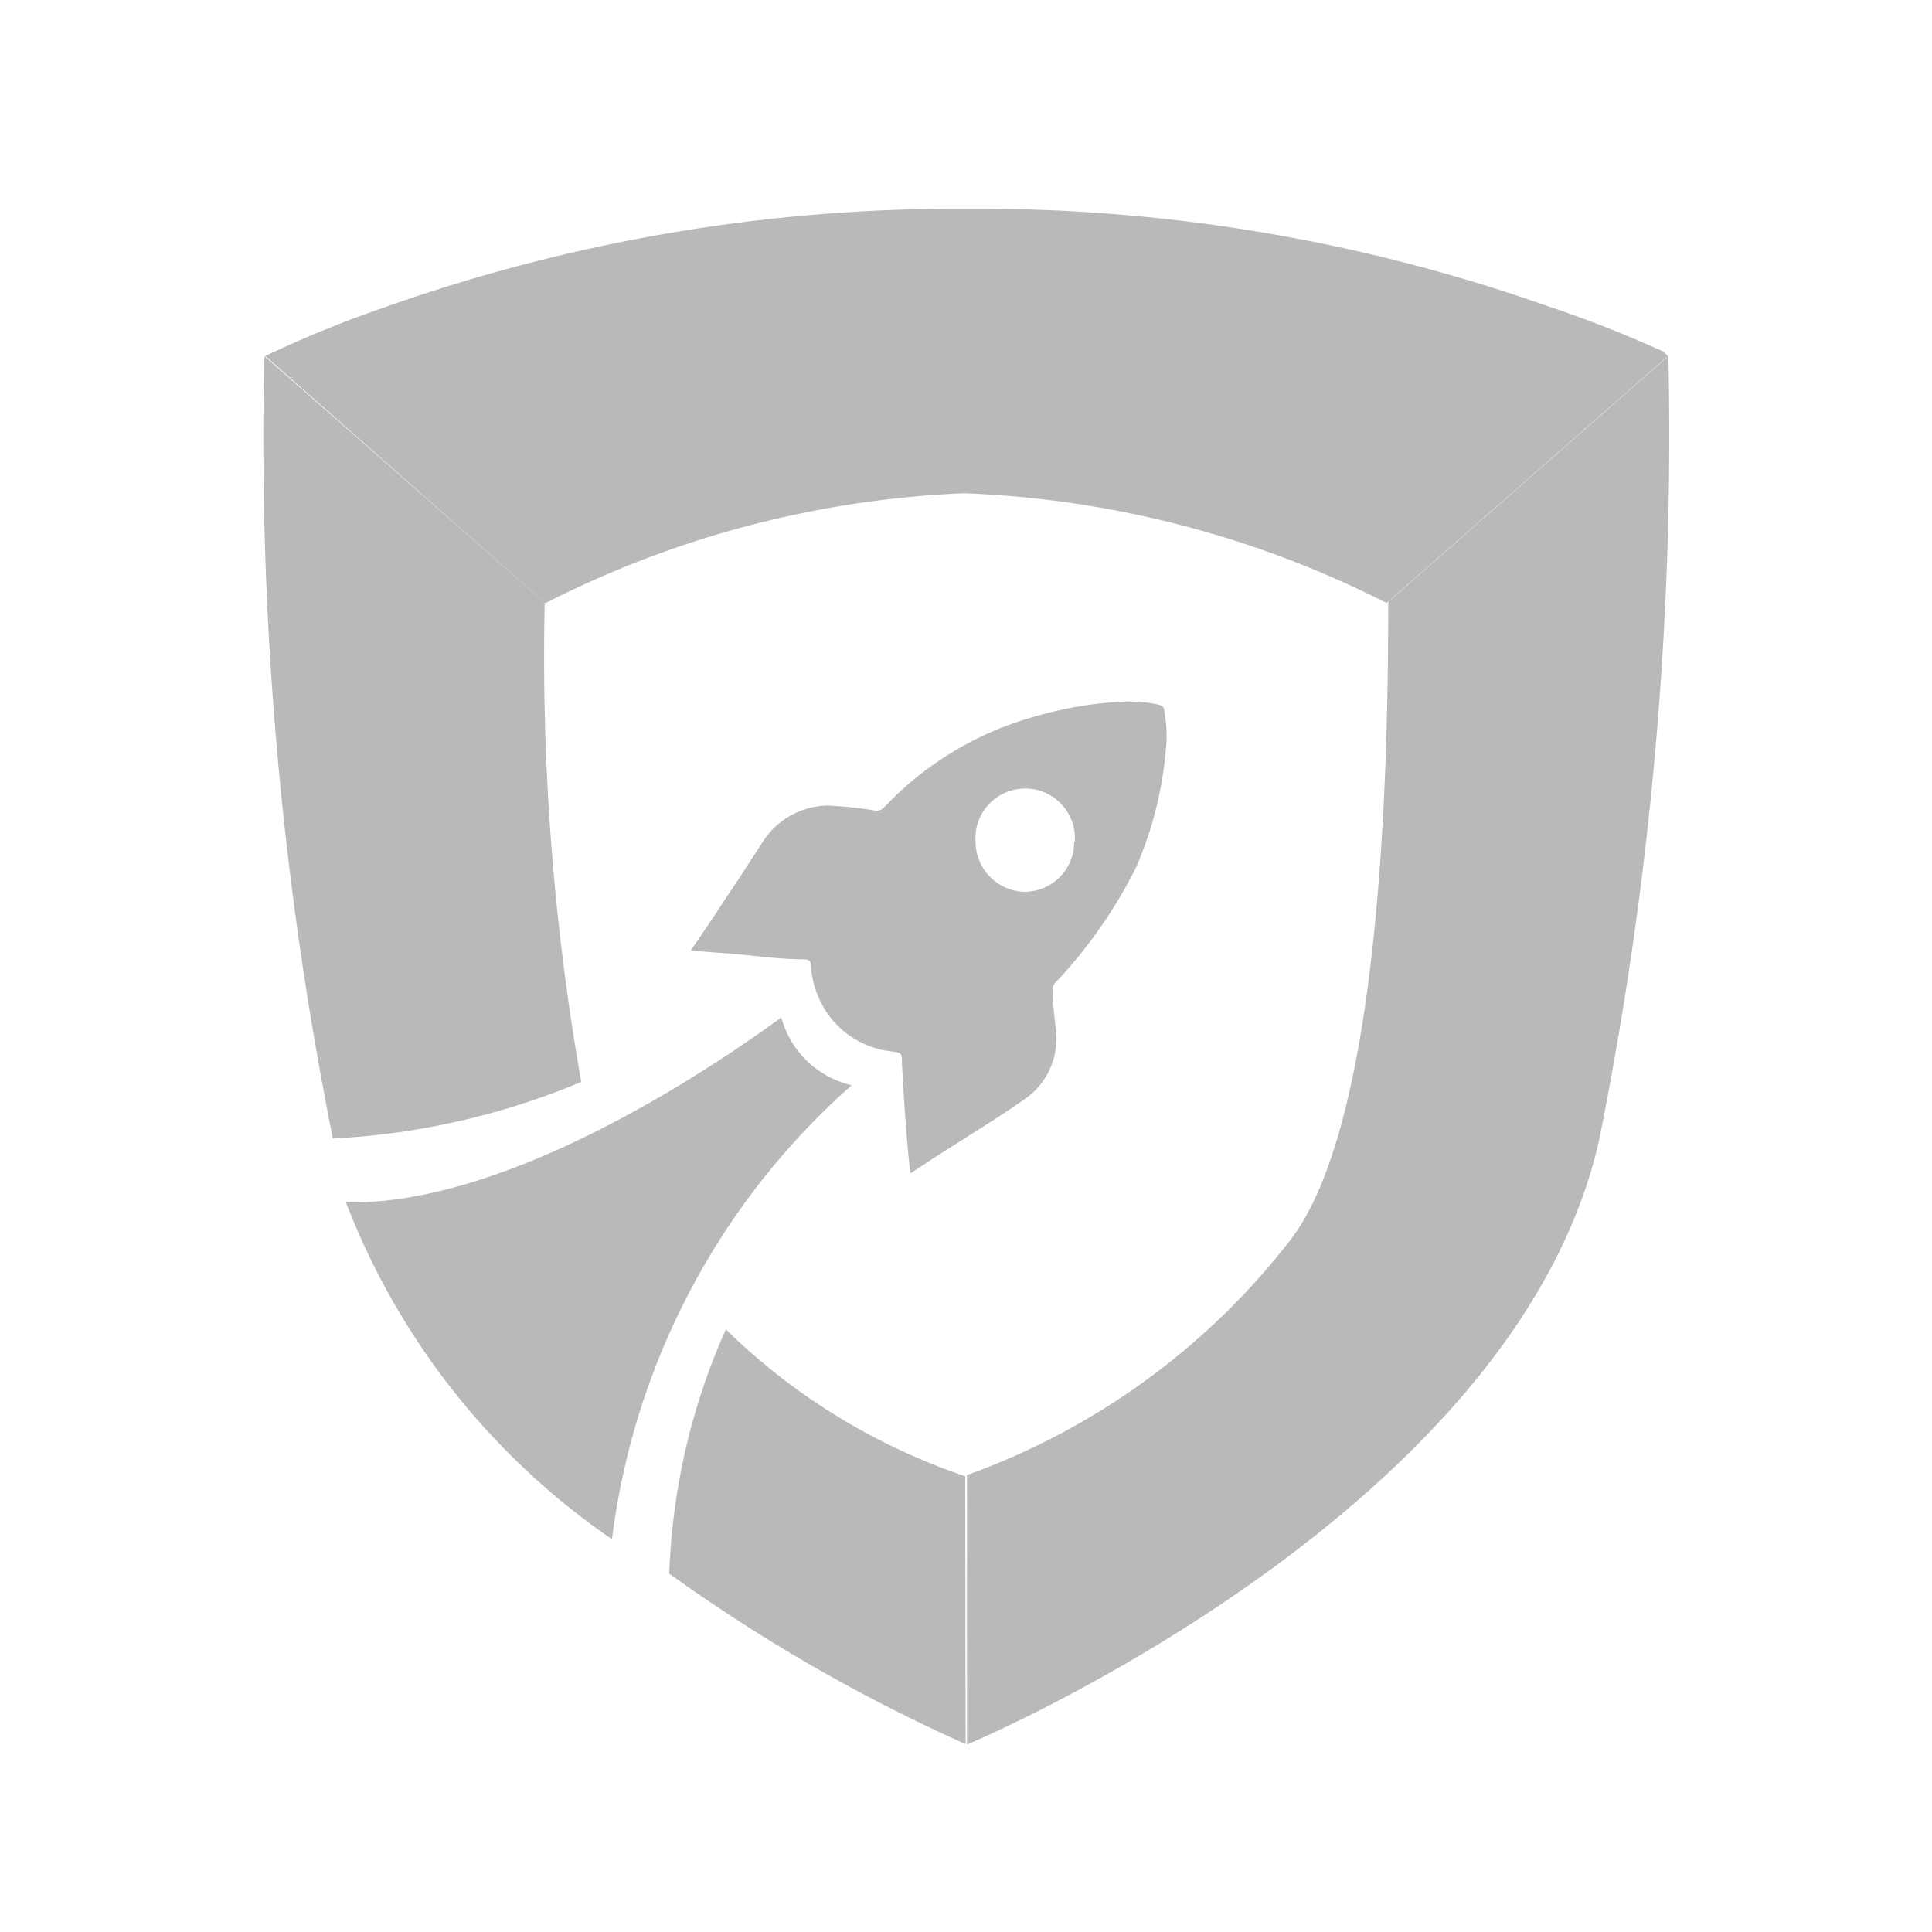 <svg xmlns="http://www.w3.org/2000/svg" xmlns:xlink="http://www.w3.org/1999/xlink" width="20" height="20" viewBox="0 0 20 20"><defs><clipPath id="a"><rect width="20" height="20" transform="translate(361.519 201.519)" fill="#fff" stroke="#707070" stroke-width="1"/></clipPath></defs><g transform="translate(-361.519 -201.519)" clip-path="url(#a)"><g transform="translate(364.245 203.682)"><path d="M19.887,15.034a10.52,10.52,0,0,1,4.362,1.135l2.913-2.556-.05-.047a12.506,12.506,0,0,0-1.219-.478,17.7,17.7,0,0,0-5.835-1h-.31A17.723,17.723,0,0,0,13.9,13.1a12.01,12.01,0,0,0-1.259.512h0l2.9,2.559a10.486,10.486,0,0,1,4.343-1.138Z" transform="translate(-12.621 -12.09)" fill="#b9b9b9"/><path d="M36.036,31.375h0c.22-.093,5.7-2.445,6.549-6.269A37.055,37.055,0,0,0,43.3,17l-2.9,2.544c0,1.725-.071,5.385-1.014,6.608a7.4,7.4,0,0,1-3.347,2.432v2.792h0Z" transform="translate(-28.755 -15.477)" fill="#b9b9b9"/><path d="M27.1,30.742c.078-.124.161-.245.242-.366l.254-.391a.813.813,0,0,1,.676-.372,4.3,4.3,0,0,1,.49.053.105.105,0,0,0,.084-.031A3.394,3.394,0,0,1,30.38,28.7a4.033,4.033,0,0,1,.859-.158,1.551,1.551,0,0,1,.416.019c.087.019.09.022.1.109a1.418,1.418,0,0,1,.019.257,3.912,3.912,0,0,1-.31,1.312,4.926,4.926,0,0,1-.847,1.213.118.118,0,0,0-.022.087c0,.13.019.261.031.391a.754.754,0,0,1-.332.729c-.382.267-.785.5-1.173.763-.043-.378-.065-.754-.087-1.132,0-.118,0-.118-.118-.133a.931.931,0,0,1-.692-.453.986.986,0,0,1-.133-.437c0-.047-.022-.059-.065-.062-.242,0-.487-.034-.729-.056l-.45-.034Zm3.723-.751a.515.515,0,1,0-1.027,0,.521.521,0,0,0,.5.515.515.515,0,0,0,.521-.515Z" transform="translate(-22.423 -23.437)" fill="#b9b9b9"/><path d="M18.085,44.464a7.517,7.517,0,0,1,2.482-4.7.986.986,0,0,1-.62-.447,1.014,1.014,0,0,1-.109-.254c-.2.14-2.618,1.954-4.507,1.914a7.492,7.492,0,0,0,2.754,3.487Z" transform="translate(-14.476 -30.693)" fill="#b9b9b9"/><path d="M13.3,25.1h0a7.638,7.638,0,0,0,2.569-.586,25.349,25.349,0,0,1-.378-4.963L12.588,17h0a36.851,36.851,0,0,0,.71,8.1Z" transform="translate(-12.578 -15.477)" fill="#b9b9b9"/><path d="M29.178,51A6.526,6.526,0,0,1,26.7,49.48a6.775,6.775,0,0,0-.586,2.528,17.416,17.416,0,0,0,3.068,1.765h0Z" transform="translate(-21.912 -37.881)" fill="#b9b9b9"/></g></g></svg>